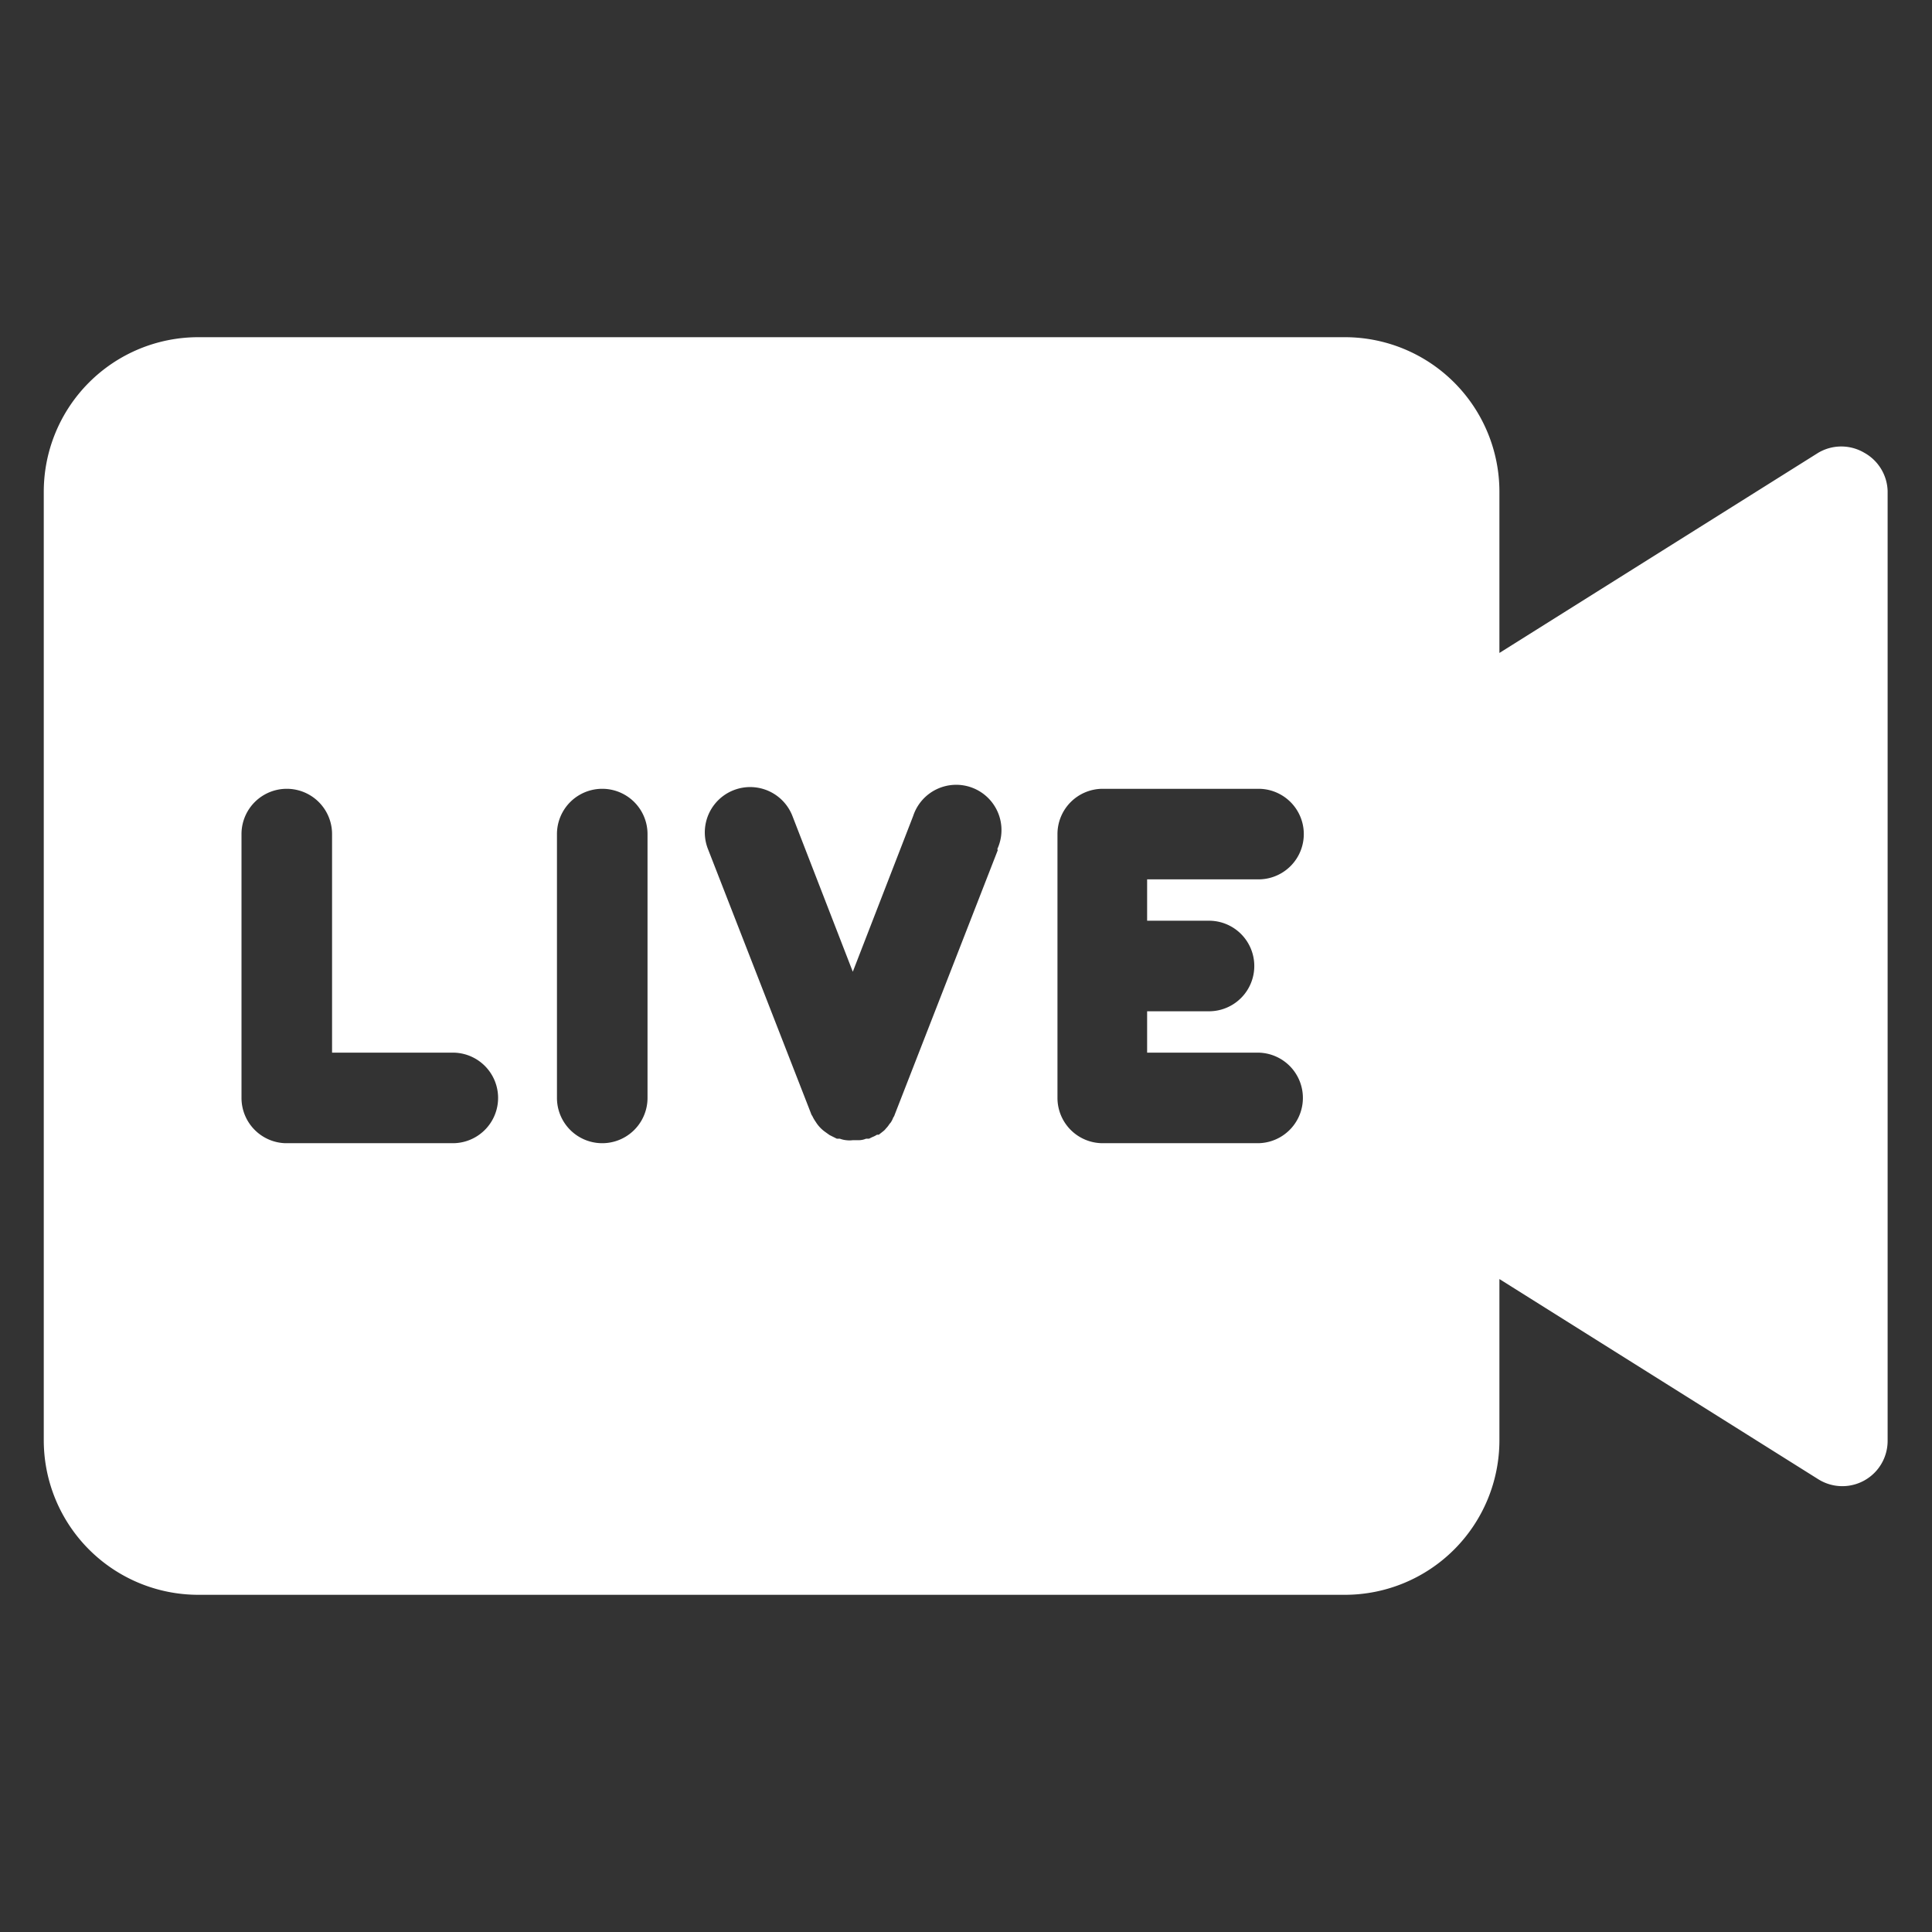 <svg xmlns="http://www.w3.org/2000/svg" viewBox="0 0 64 64">
    <rect x="0" y="0" width="64" height="64" fill="#333333" stroke="none"/>
    <path fill="#fff"
        d="M61.76 15a1.5 1.5 0 0 0-1.53 0l-10.56 6.63v-5.34a5.12 5.12 0 0 0-5.11-5.12h-38a5.12 5.12 0 0 0-5.11 5.12v31.42a5.12 5.12 0 0 0 5.11 5.12h38a5.12 5.12 0 0 0 5.11-5.12v-5.34L60.23 49a1.5 1.5 0 0 0 2.3-1.27V16.26a1.5 1.5 0 0 0-.77-1.26ZM14.91 37.87H9.45A1.5 1.5 0 0 1 8 36.37v-8.74a1.5 1.5 0 0 1 3 0v7.24h4a1.5 1.5 0 1 1 0 3Zm6.54-1.5a1.5 1.5 0 0 1-3 0v-8.74a1.5 1.5 0 0 1 3 0Zm11.6-8.2-3.41 8.75a.31.31 0 0 1-.05.1.8.8 0 0 1-.08.16l-.05.06a.76.76 0 0 1-.11.14.47.47 0 0 1-.1.1l-.14.11h-.06a.8.8 0 0 1-.16.08l-.1.05h-.1a.63.63 0 0 1-.22.05h-.22a.82.82 0 0 1-.22 0 .8.8 0 0 1-.21-.05h-.1l-.1-.05-.14-.07-.14-.1a1.15 1.15 0 0 1-.32-.34 1.18 1.18 0 0 1-.11-.19.31.31 0 0 1-.05-.1l-3.41-8.75a1.5 1.5 0 0 1 2.8-1.09l2 5.16 2-5.16a1.5 1.5 0 1 1 2.79 1.09Zm7 2.33a1.5 1.5 0 0 1 0 3H38v1.37h3.66a1.5 1.5 0 0 1 0 3h-5.13a1.5 1.5 0 0 1-1.5-1.5v-8.74a1.5 1.5 0 0 1 1.5-1.5h5.16a1.5 1.5 0 0 1 0 3H38v1.37Z" />
</svg>